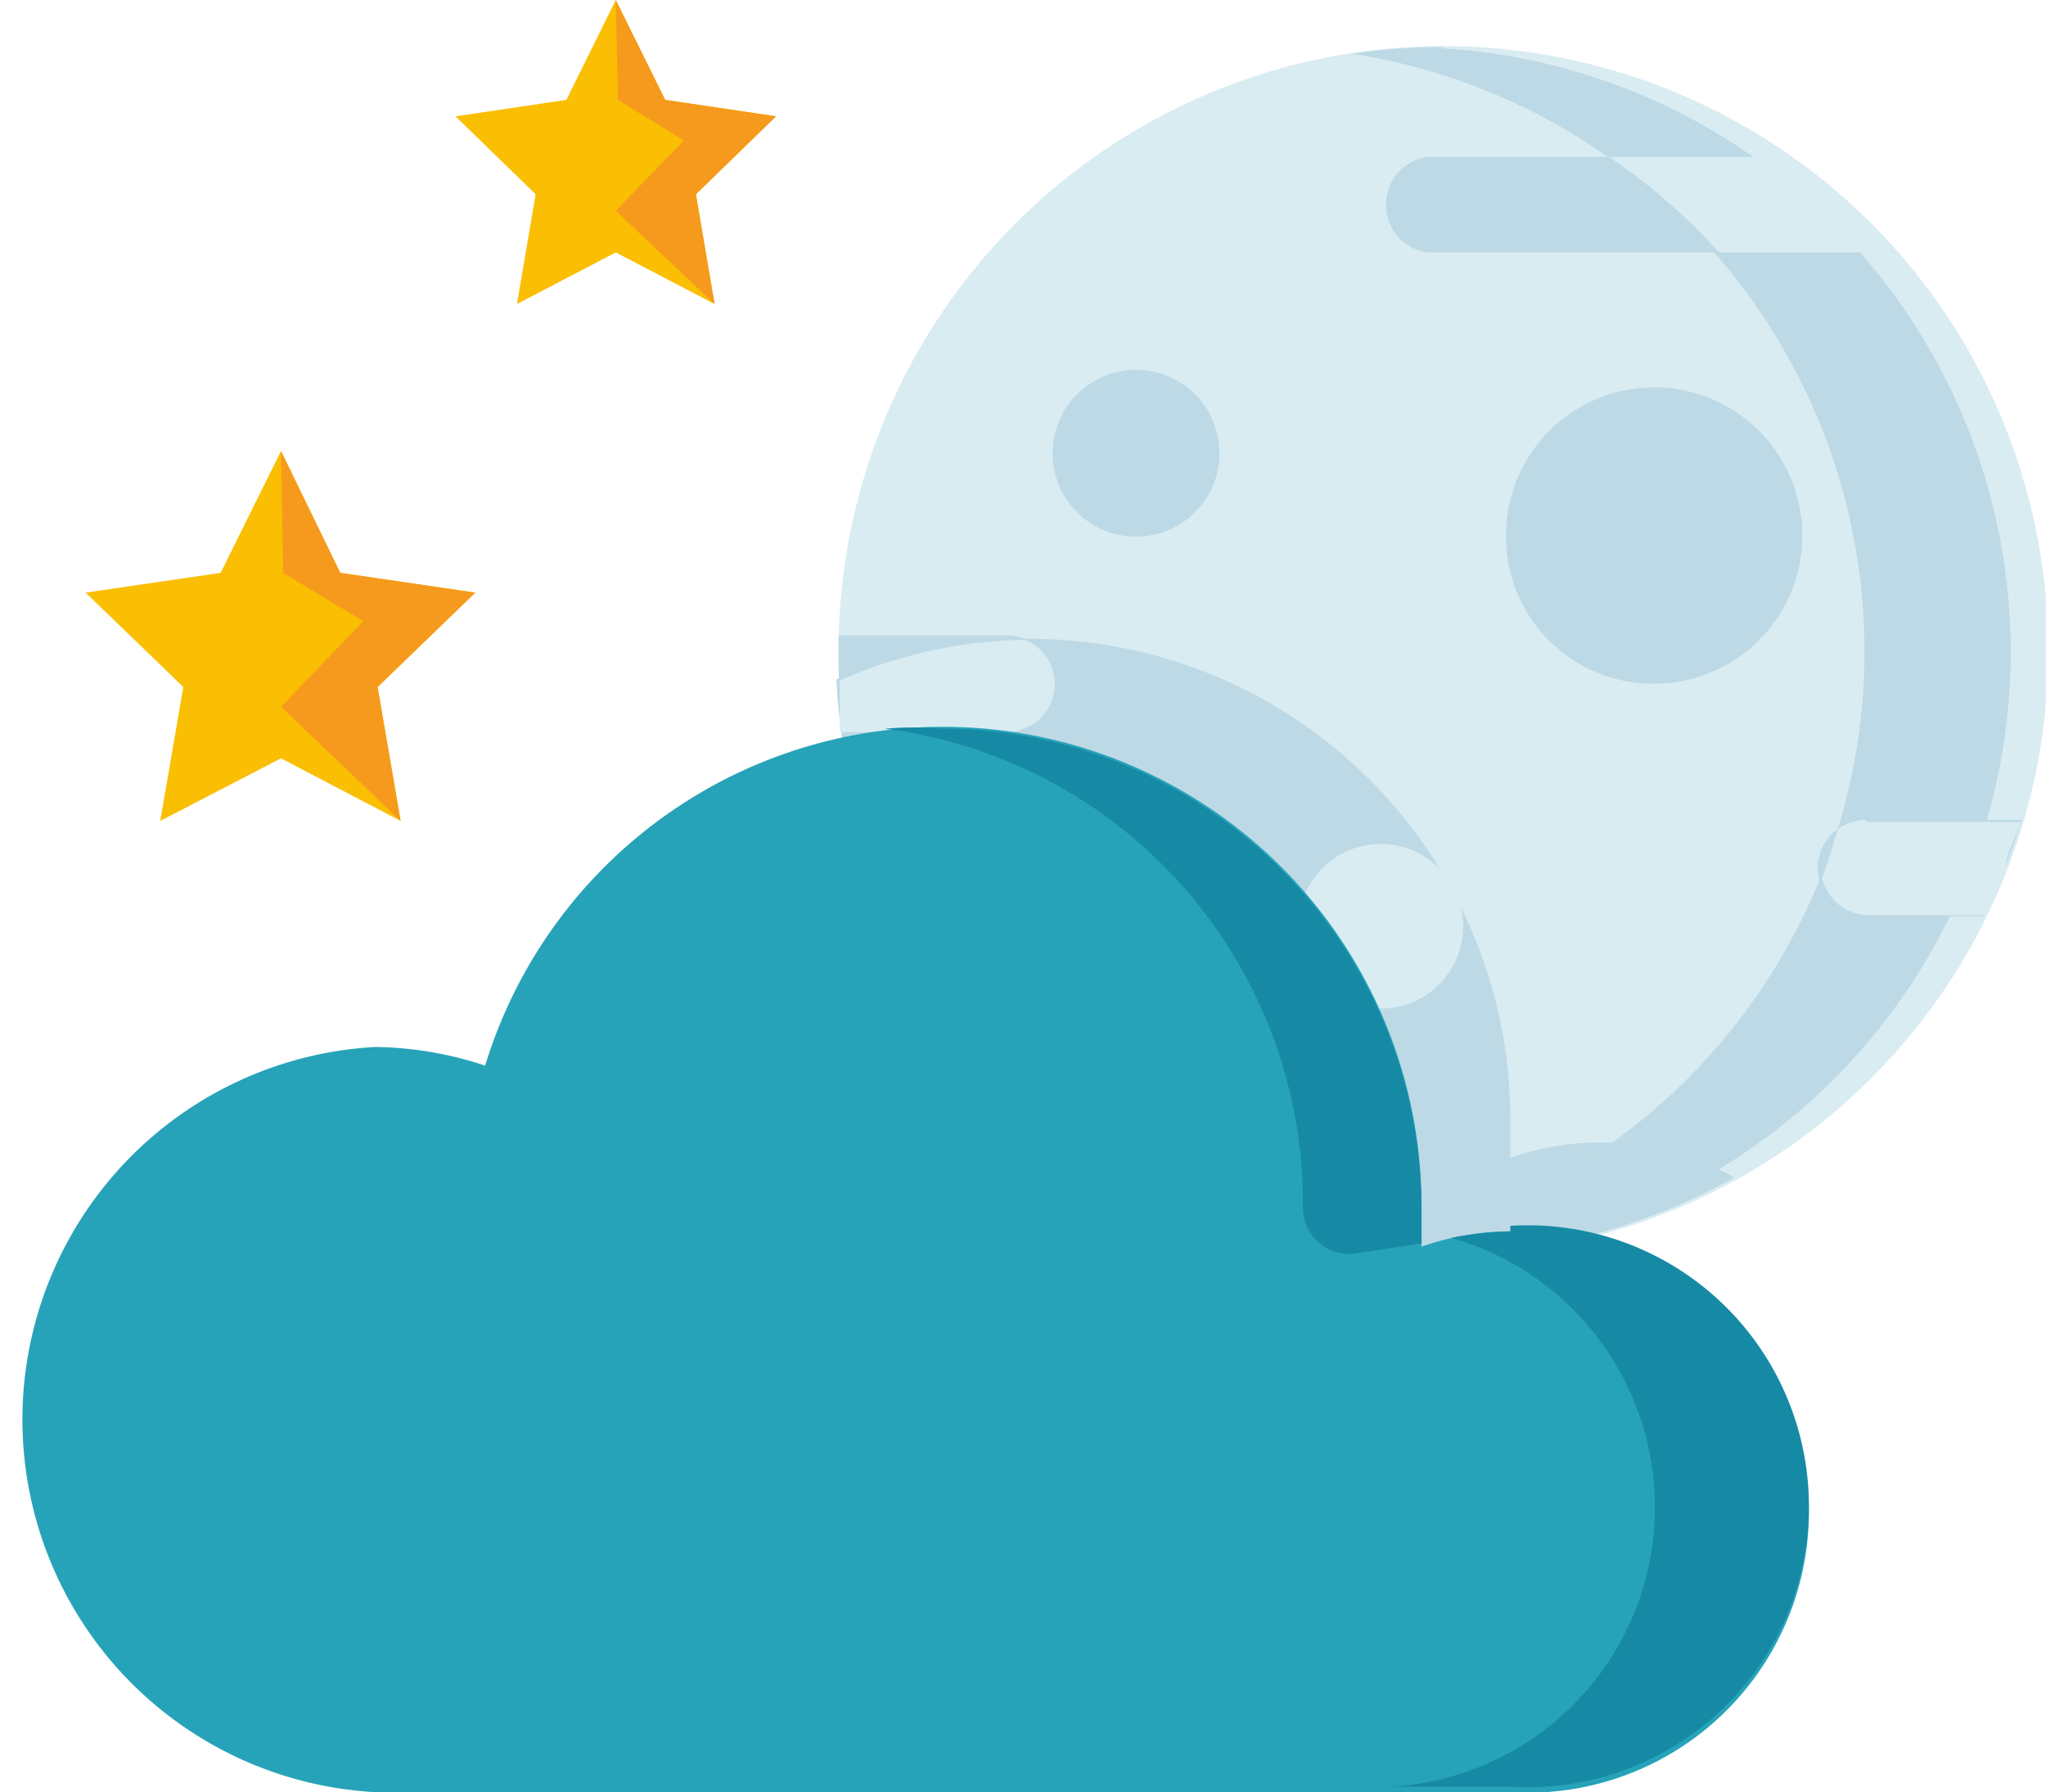 <svg xmlns="http://www.w3.org/2000/svg" viewBox="0 0 18.64 16.33"><defs><style>.cls-1{fill:#d9ecf2;}.cls-2{fill:#bdd9e5;}.cls-3{fill:#26a3b9;}.cls-4{fill:#168aa5;}.cls-5{fill:#fabe02;}.cls-6{fill:#f59a1d;}</style></defs><title>Recurso 4</title><g id="Capa_2" data-name="Capa 2"><g id="Layer_1" data-name="Layer 1"><path class="cls-1" d="M13.14,11.44a5.51,5.51,0,1,0-5.5-5.51A5.51,5.51,0,0,0,13.14,11.44Z"/><path class="cls-2" d="M14.58,10.41a2.48,2.48,0,0,0-.82.14c0-.12,0-.24,0-.36a4.38,4.38,0,0,0-6.14-4,5.5,5.5,0,0,0,8.18,4.54A2.5,2.5,0,0,0,14.58,10.41Z"/><path class="cls-2" d="M13.14.43a5.55,5.55,0,0,0-.82.06,5.51,5.51,0,0,1,0,10.89,7.36,7.36,0,0,0,.82.06,5.51,5.51,0,0,0,0-11Z"/><path class="cls-1" d="M11.83,8.44a.75.75,0,1,1,.75.75A.75.75,0,0,1,11.83,8.44Z"/><path class="cls-2" d="M9,9.61a1,1,0,0,0,.41-.79,1,1,0,0,0-1-1A.88.88,0,0,0,8,8,5.55,5.55,0,0,0,9,9.61Z"/><path class="cls-2" d="M13.72,4.89a1.35,1.35,0,1,1,1.34,1.34A1.34,1.34,0,0,1,13.72,4.89Z"/><path class="cls-2" d="M9.59,4.13a.76.76,0,1,1,.76.76A.76.76,0,0,1,9.59,4.13Z"/><path class="cls-2" d="M13,2.3h4.27a5,5,0,0,0-1-.87H13a.44.44,0,0,0,0,.87Z"/><path class="cls-1" d="M17.27,2.3a5.09,5.09,0,0,0-.71-.68h0l-.26-.19H14.66a5.41,5.41,0,0,1,1,.87Z"/><path class="cls-2" d="M18.42,7.47H17a.44.44,0,0,0,0,.88h1.07A6.14,6.14,0,0,0,18.42,7.47Z"/><path class="cls-1" d="M17,7.47a.45.45,0,0,0-.26.09A4.72,4.72,0,0,1,16.6,8a.44.44,0,0,0,.42.34h1.07l.18-.42v0c0-.14.1-.29.14-.43H17Z"/><path class="cls-2" d="M7.69,6.67H9.17a.44.44,0,0,0,0-.88H7.64v.14A4.53,4.53,0,0,0,7.69,6.67Z"/><path class="cls-1" d="M9.61,6.23a.44.44,0,0,0-.27-.4,4.34,4.34,0,0,0-1.69.37v.14c0,.11,0,.22,0,.33H9.17A.44.44,0,0,0,9.61,6.23Z"/><path class="cls-3" d="M13.76,11.22a2.46,2.46,0,0,0-.81.14c0-.12,0-.23,0-.35a4.36,4.36,0,0,0-8.53-1.3,3.29,3.29,0,0,0-1-.17,3.4,3.4,0,0,0,0,6.79H13.76a2.56,2.56,0,1,0,0-5.11Z"/><path class="cls-4" d="M11.87,11v0a.42.42,0,0,0,.49.42l.59-.09V11A4.37,4.37,0,0,0,8.6,6.64a3.19,3.19,0,0,0-.54,0A4.36,4.36,0,0,1,11.87,11Z"/><path class="cls-4" d="M13.76,11.22a3.31,3.31,0,0,0-.54.06,2.55,2.55,0,0,1-.55,5h1.09a2.56,2.56,0,1,0,0-5.11Z"/><polygon class="cls-5" points="2.56 6.91 1.46 7.48 1.67 6.26 0.78 5.4 2.01 5.22 2.56 4.11 3.1 5.22 4.33 5.4 3.44 6.26 3.65 7.48 2.56 6.91"/><polygon class="cls-6" points="4.33 5.4 3.1 5.22 2.56 4.11 2.58 5.22 3.31 5.66 2.56 6.44 3.65 7.48 3.44 6.26 4.33 5.4"/><polygon class="cls-5" points="5.61 2.3 4.71 2.77 4.88 1.77 4.15 1.06 5.16 0.91 5.61 0 6.06 0.91 7.07 1.06 6.34 1.77 6.51 2.77 5.61 2.3"/><polygon class="cls-6" points="7.07 1.06 6.06 0.91 5.61 0 5.63 0.91 6.23 1.28 5.61 1.92 6.51 2.77 6.34 1.77 7.07 1.06"/></g></g></svg>